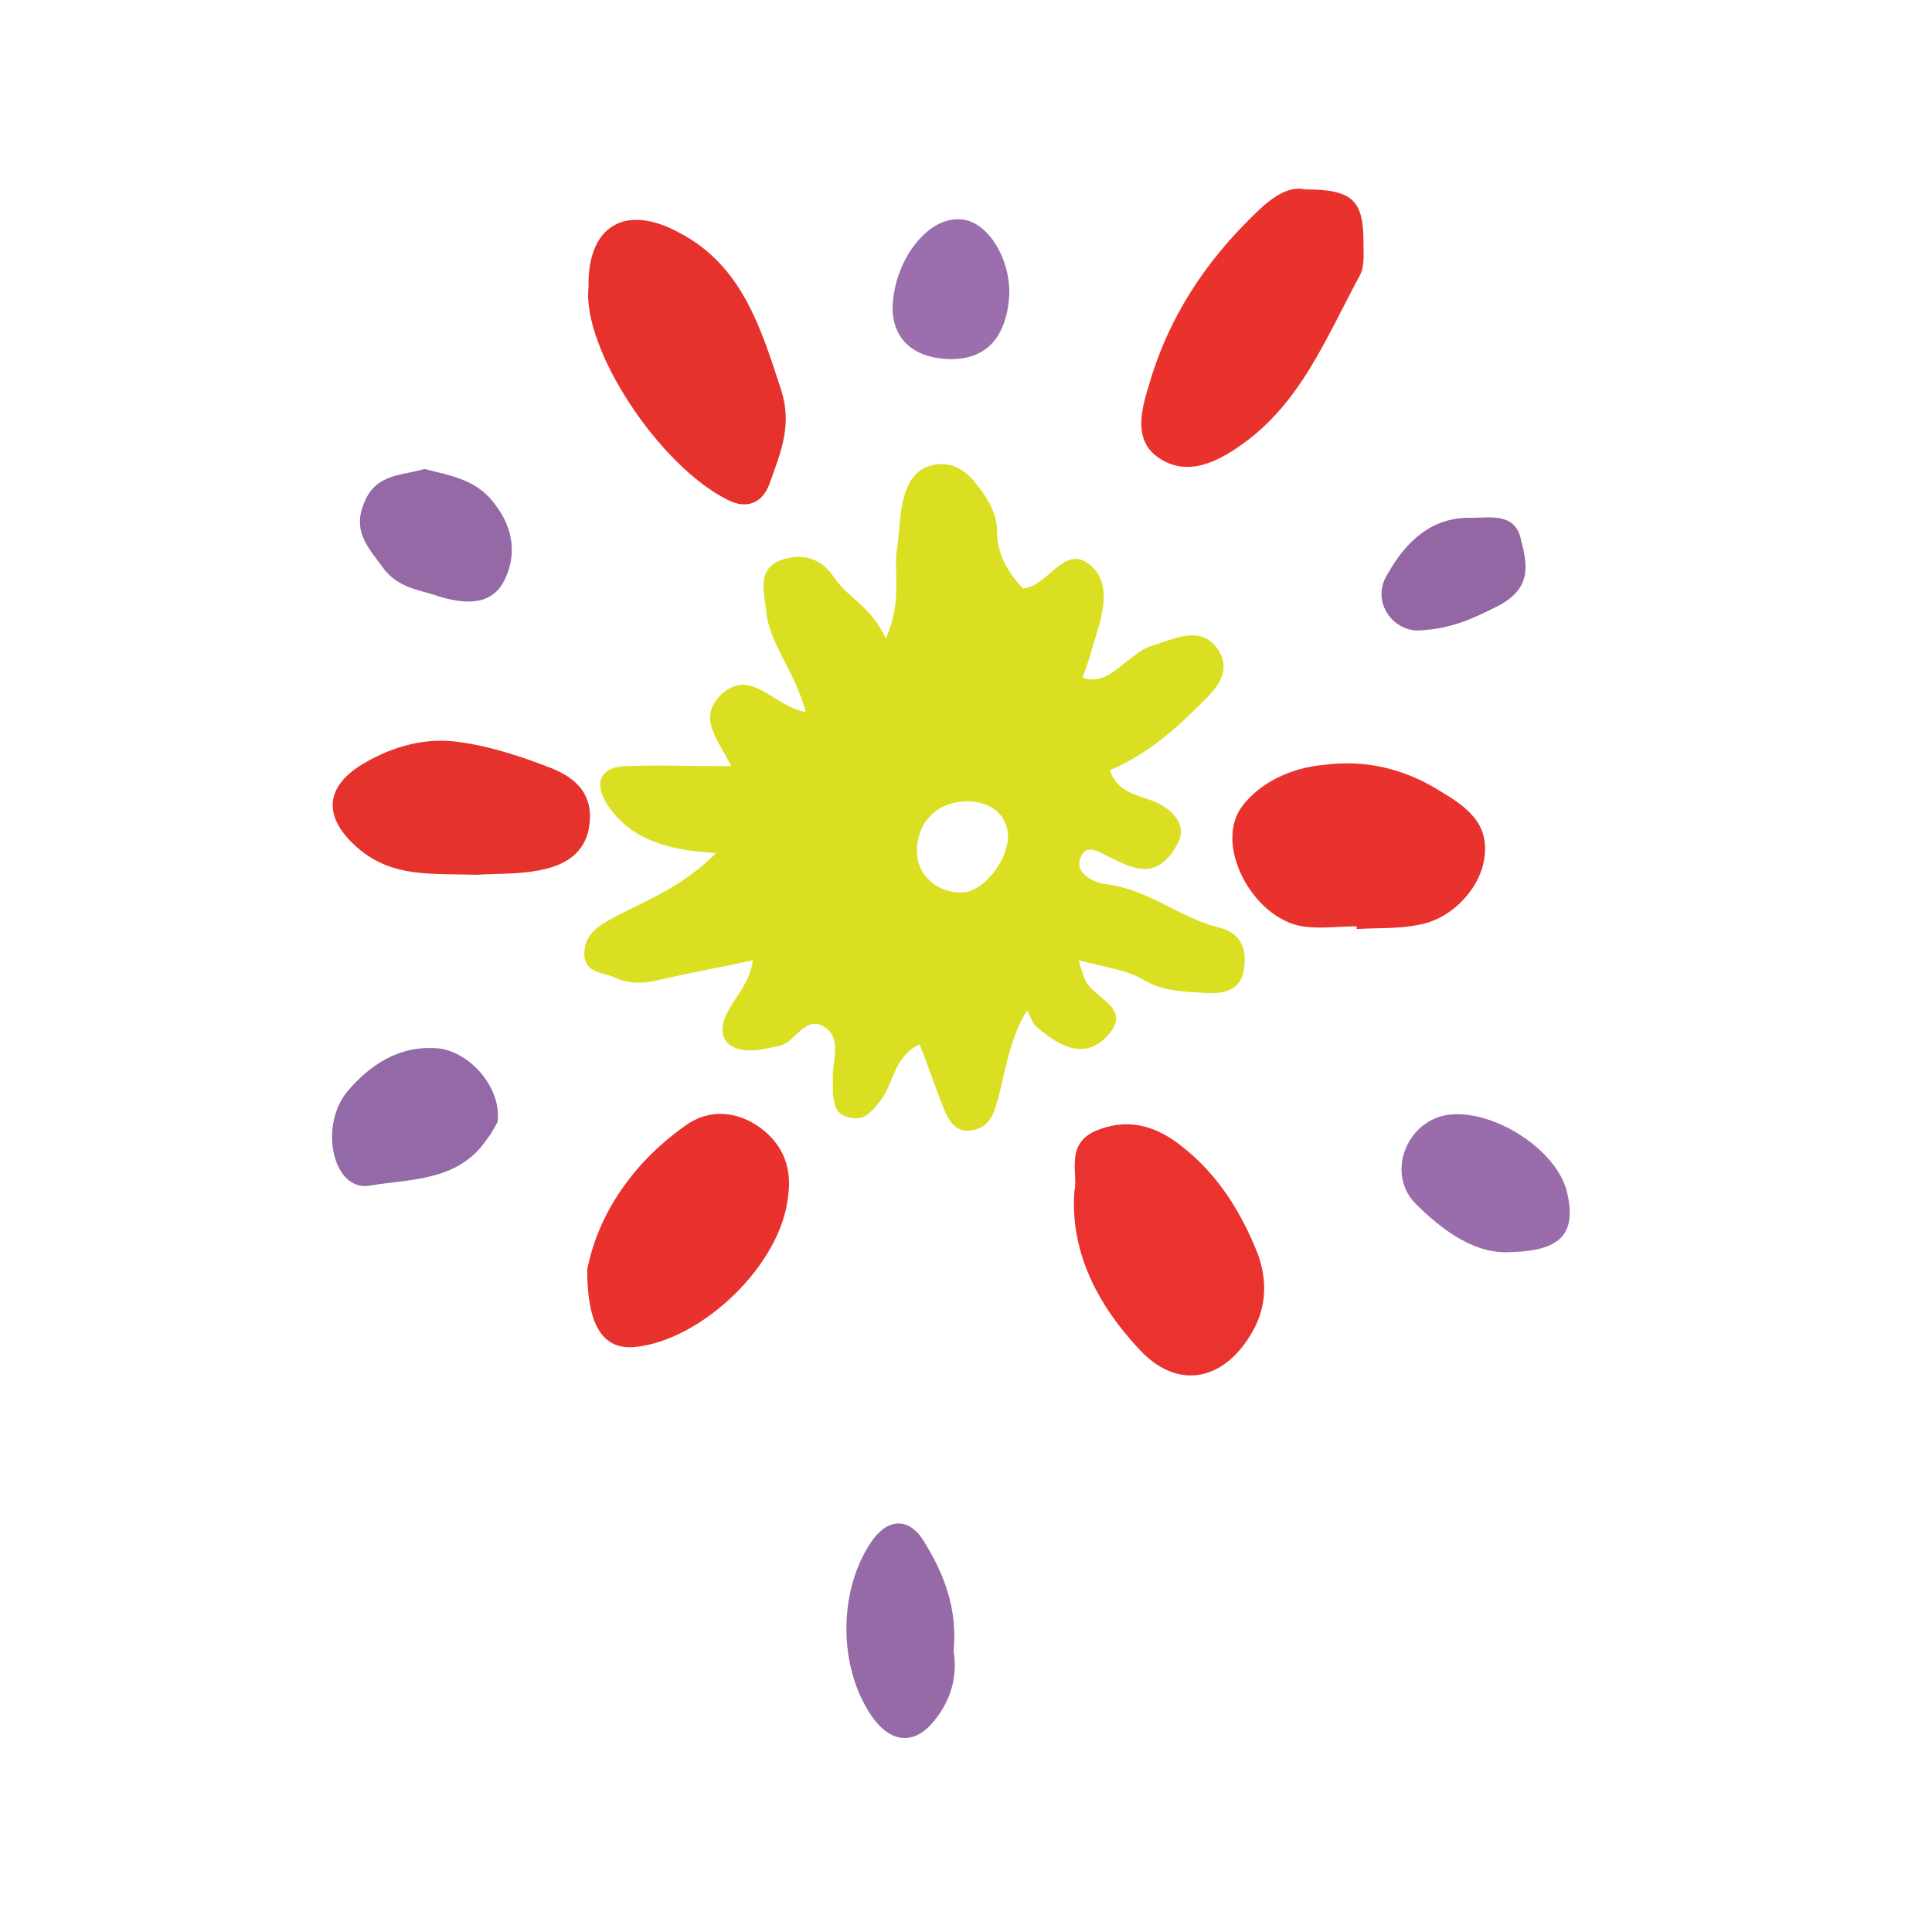 <svg width="256" height="256" viewBox="0 0 256 256" fill="none" xmlns="http://www.w3.org/2000/svg">
<mask id="mask0" mask-type="alpha" maskUnits="userSpaceOnUse" x="0" y="0" width="256" height="256">
<rect width="256" height="256" fill="#C4C4C4"/>
</mask>
<g mask="url(#mask0)">
<path d="M146.502 137.491C150.099 133.895 145.783 132.636 144.164 130.478C143.625 129.758 143.445 128.859 142.906 127.241C146.322 128.14 149.38 128.5 151.717 129.938C154.235 131.377 156.753 131.377 159.45 131.557C161.968 131.737 164.485 131.377 164.845 128.32C165.205 125.802 164.485 123.644 161.608 122.925C156.393 121.666 152.257 117.89 146.682 117.17C144.884 116.99 142.546 115.732 143.085 113.933C143.805 111.416 145.783 113.034 147.401 113.753C148.48 114.293 149.559 114.832 150.638 115.012C153.516 115.732 155.314 113.394 156.213 111.416C157.112 109.437 155.674 107.639 153.696 106.56C151.358 105.301 148.3 105.481 147.042 102.064C151.358 100.266 155.134 97.209 158.371 93.972C160.169 92.174 163.406 89.656 161.608 86.419C159.45 82.643 155.674 84.621 152.796 85.52C151.358 85.88 150.279 86.959 149.02 87.858C147.401 89.117 145.963 90.555 143.445 89.836C143.985 88.217 144.524 86.779 144.884 85.34C145.963 81.923 147.401 77.607 144.704 75.09C141.107 71.673 138.949 77.787 135.533 77.967C133.554 75.809 132.116 73.471 132.116 70.414C132.116 68.256 131.037 66.278 129.778 64.659C128.339 62.681 126.541 61.063 123.664 61.602C121.146 62.142 120.247 64.12 119.707 66.098C119.168 68.436 119.168 70.774 118.808 73.112C118.449 76.349 119.527 79.765 117.369 84.621C115.571 80.485 112.334 79.226 110.536 76.528C108.738 73.831 106.22 73.291 103.523 74.191C100.106 75.449 101.365 78.686 101.544 81.204C102.084 85.52 105.321 88.937 106.76 94.332C102.444 93.612 99.566 88.397 95.61 91.994C92.193 95.231 95.43 98.288 96.869 101.525C91.654 101.525 87.158 101.345 82.662 101.525C79.605 101.705 78.706 103.683 80.324 106.38C83.382 111.236 88.417 112.674 94.891 113.034C90.035 117.89 85 119.508 80.504 122.026C78.346 123.284 77.267 124.543 77.447 126.881C77.807 129.039 80.145 128.859 81.583 129.579C83.561 130.478 85.539 130.298 87.697 129.758C91.654 128.859 95.61 128.14 99.746 127.241C99.386 130.118 97.588 131.916 96.509 133.895C94.531 137.491 96.509 139.649 100.645 139.11C101.544 138.93 102.444 138.75 103.343 138.57C105.501 138.031 106.76 134.254 109.457 136.232C111.615 137.851 110.176 140.728 110.356 143.066C110.356 143.605 110.356 144.325 110.356 144.864C110.536 146.483 110.716 147.742 112.694 148.101C114.492 148.461 115.212 147.562 116.291 146.303C118.449 143.965 118.269 140.009 121.865 138.39C123.124 141.627 124.023 144.325 125.102 147.022C125.822 148.641 126.721 150.259 129.059 149.72C130.677 149.36 131.396 148.281 131.936 146.663C133.195 142.526 133.554 138.031 136.072 133.895C136.611 134.794 136.791 135.513 137.151 135.873C140.927 139.289 143.985 140.009 146.502 137.491ZM127.62 118.249C124.383 118.429 121.686 116.091 121.506 113.214C121.326 109.258 123.844 106.38 127.8 106.201C131.037 106.021 133.374 107.819 133.554 110.516C133.734 113.753 130.497 118.069 127.62 118.249Z" fill="#DADF21"/>
<path d="M96.507 66.278C99.025 67.537 101.183 66.638 102.082 63.76C103.521 59.804 104.959 56.207 103.521 51.712C100.823 43.439 98.306 35.167 90.034 30.851C82.84 26.895 77.805 29.952 77.985 38.044C77.086 46.137 87.336 61.782 96.507 66.278Z" fill="#E6312D"/>
<path d="M153.875 60.883C157.112 62.861 160.528 61.602 163.765 59.444C172.217 53.87 175.634 44.878 180.13 36.606C180.849 35.347 180.669 33.729 180.669 32.11C180.669 26.535 179.231 25.097 172.937 25.097C170.599 24.557 168.261 26.355 166.103 28.514C159.629 34.807 154.774 42.181 152.256 50.992C150.997 54.949 150.278 58.725 153.875 60.883Z" fill="#EA322D"/>
<path d="M156.571 151.878C152.974 149 149.197 148.101 145.061 149.899C141.105 151.698 142.903 155.654 142.364 157.812C141.645 167.343 147.039 174.716 151.355 179.212C156.391 184.247 162.325 182.809 165.922 176.514C167.9 173.098 167.9 169.501 166.641 166.084C164.483 160.689 161.426 155.654 156.571 151.878Z" fill="#EA322E"/>
<path d="M179.769 123.105C182.467 122.925 185.164 123.105 187.862 122.565C192.358 121.846 196.134 117.71 196.674 113.753C197.393 109.078 194.336 106.92 190.739 104.762C186.063 101.885 181.028 100.626 175.453 101.345C171.137 101.705 167.001 103.683 164.664 106.74C160.707 111.775 165.922 121.666 172.576 122.745C174.914 123.105 177.252 122.745 179.769 122.745C179.769 122.925 179.769 122.925 179.769 123.105Z" fill="#E9322D"/>
<path d="M100.645 149.36C97.588 147.202 94.171 147.022 91.294 148.82C83.921 153.856 79.245 160.869 77.807 168.242C77.807 175.795 79.965 178.852 84.101 178.493C93.092 177.593 103.523 167.523 104.422 158.531C104.961 154.935 103.882 151.698 100.645 149.36Z" fill="#E9322D"/>
<path d="M73.311 101.885C69.175 100.266 64.859 98.827 60.543 98.288C56.407 97.749 52.271 98.827 48.494 100.985C42.74 104.222 42.74 108.538 47.775 112.674C52.271 116.271 57.126 115.732 63.24 115.911C65.578 115.732 68.995 115.911 72.052 115.192C75.289 114.473 77.987 112.674 78.166 108.538C78.346 104.762 75.829 102.964 73.311 101.885Z" fill="#E6322D"/>
<path d="M122.403 204.209C120.425 200.972 117.547 201.151 115.389 204.388C111.073 210.862 111.073 220.753 115.389 227.227C117.907 231.003 121.144 231.363 123.841 227.946C125.999 225.249 126.898 222.192 126.359 218.775C126.898 213.2 125.1 208.524 122.403 204.209Z" fill="#956AA7"/>
<path d="M58.204 138.93C52.809 138.39 48.853 141.268 45.975 144.684C42.199 149.36 44.177 157.992 49.032 157.093C54.427 156.194 60.722 156.553 64.498 150.978C65.218 150.079 65.757 149 65.937 148.641C66.476 144.145 62.34 139.469 58.204 138.93Z" fill="#9469A7"/>
<path d="M207.643 157.992C206.205 151.878 196.674 146.303 190.919 147.921C186.064 149.36 183.906 155.654 187.502 159.43C191.279 163.207 195.595 166.264 200.27 165.904C206.924 165.725 208.902 163.387 207.643 157.992Z" fill="#996CAC"/>
<path d="M58.206 79.046C61.263 79.945 65.04 80.485 66.838 76.888C68.456 73.651 68.097 70.054 65.579 66.817C63.241 63.581 59.824 63.041 56.228 62.142C53.35 63.041 49.934 62.681 48.315 66.458C46.697 70.234 48.495 72.212 50.653 75.09C52.631 77.967 55.688 78.147 58.206 79.046Z" fill="#9568A6"/>
<path d="M125.641 47.575C130.676 47.755 133.374 44.698 133.733 39.123C133.913 34.088 130.676 29.053 127.079 29.053C122.763 28.873 118.447 34.628 118.268 40.742C118.268 44.878 120.965 47.396 125.641 47.575Z" fill="#9B6EAE"/>
<path d="M187.862 83.542C192.357 83.362 195.235 81.923 198.472 80.305C202.968 77.967 202.428 74.91 201.529 71.493C200.81 67.897 197.393 68.616 195.055 68.616C189.66 68.436 186.243 71.853 183.905 75.989C181.567 79.585 184.445 83.542 187.862 83.542Z" fill="#9267A4"/>
</g>
</svg>
